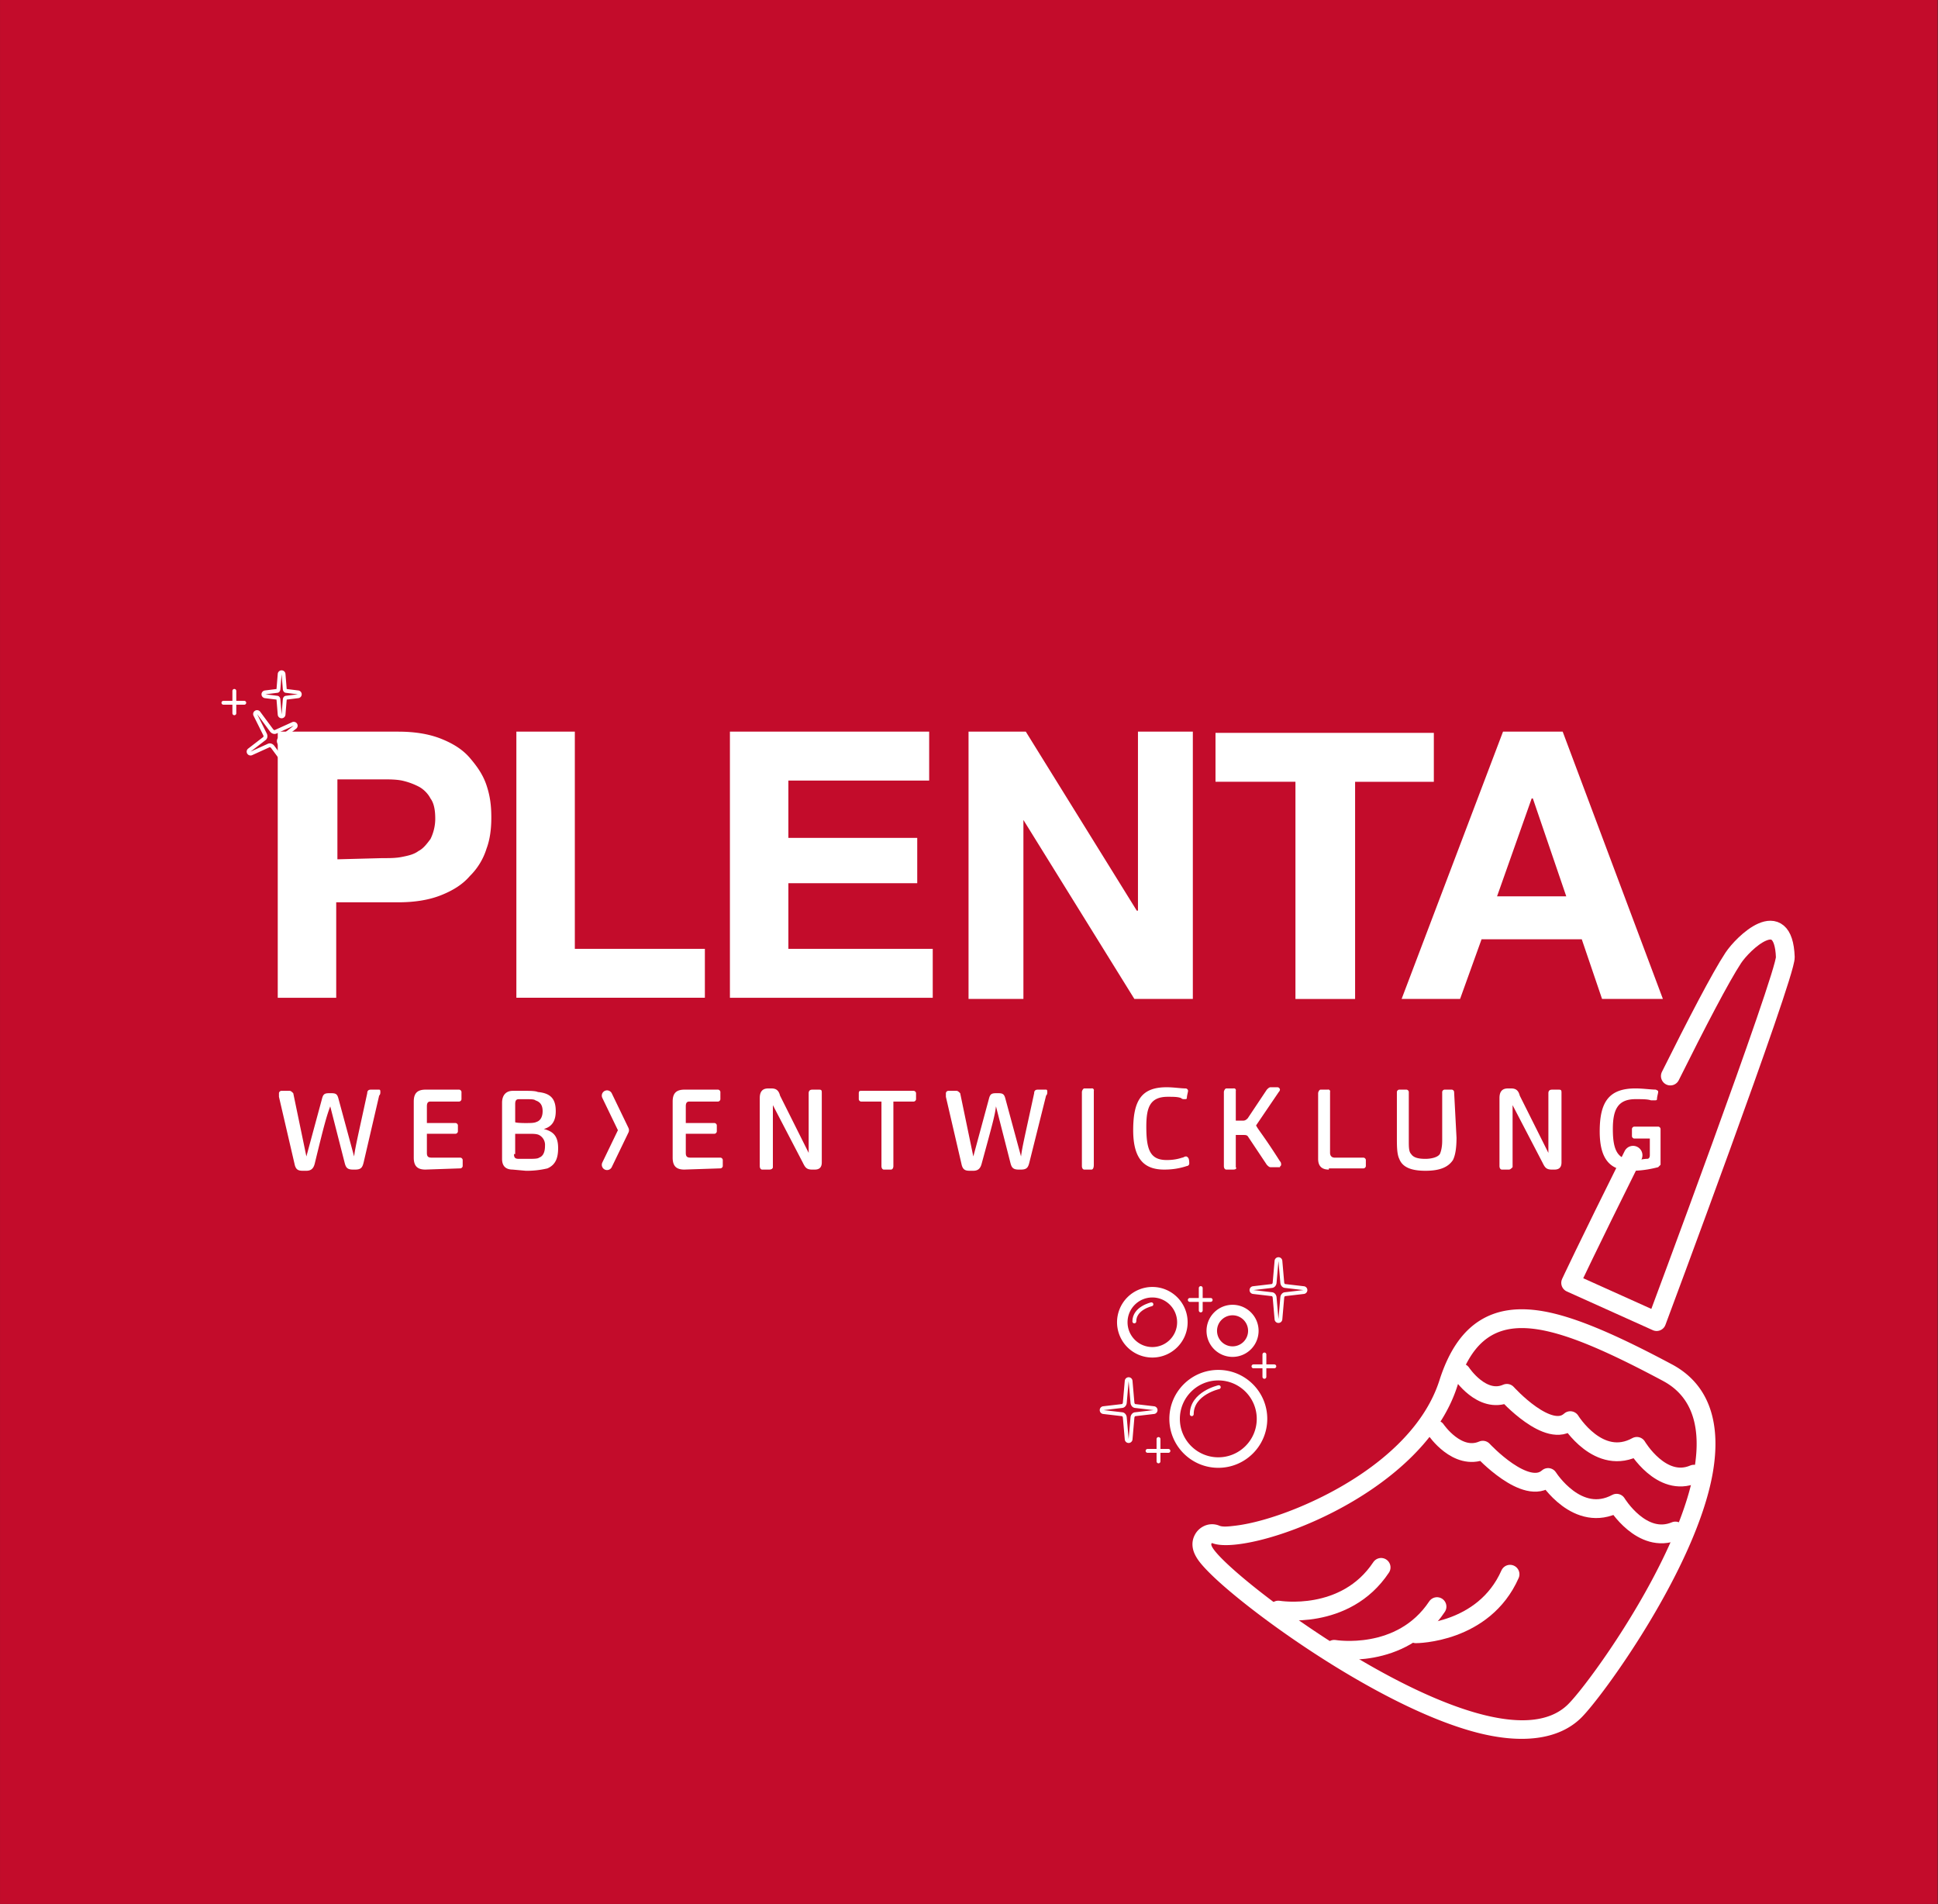 <svg xmlns="http://www.w3.org/2000/svg" xmlns:xlink="http://www.w3.org/1999/xlink" width="100%" height="100%" viewBox="0 0 2336 2295" fill-rule="evenodd" stroke-linecap="round" stroke-linejoin="round" stroke-miterlimit="10"><rect x="0" y="0" width="2336" height="2295" fill="#333333" stroke="none"/><style><![CDATA[.B{stroke:#fff}.C{stroke-miterlimit:1.5}.D{fill-rule:nonzero}.E{stroke-width:15.48}]]></style><g transform="matrix(12.024 0 0 12.043 -1188.68 -289.755)"><clipPath id="A"><path d="M98.861 24.059h194.242v190.555H98.861z"/></clipPath><g clip-path="url(#A)"><g transform="matrix(1.348 0 0 1.346 98.135 23.229)" class="D"><path d="M0 0h145.4v142.7H0z" fill="#c30c2b"/><g transform="matrix(1.165 0 0 1.165 4.067 -50.661)"><g fill="#fff"><path d="M22.392 90.713c1.066 0 1.98.152 2.742.457s1.371.685 1.828 1.219.838 1.066 1.066 1.752.305 1.295.305 2.056c0 .685-.076 1.371-.305 1.98a4.19 4.19 0 0 1-1.066 1.752c-.457.533-1.066.914-1.828 1.219s-1.675.457-2.742.457h-3.96v6.093H14.7V90.713h7.692zm-.99 8.073c.457 0 .838 0 1.219-.076s.762-.152 1.066-.381c.305-.152.533-.457.762-.762.152-.305.305-.762.305-1.295s-.076-.99-.305-1.295c-.152-.305-.457-.609-.762-.762a4.37 4.37 0 0 0-1.066-.381c-.381-.076-.838-.076-1.219-.076h-2.894v5.103l2.894-.076zm12.262-8.073v13.861h8.301v3.123H29.932V90.713h3.732zm22.619 0v3.123h-8.987v3.656h8.225v2.894h-8.225v4.189h9.215v3.123H43.564V90.713h12.719zm6.169 0l7.083 11.424h.076V90.713h3.503v17.06h-3.732l-7.083-11.424v11.424h-3.503v-17.06h3.656zm12.109 3.199V90.79h13.937v3.123h-5.026v13.861h-3.808V93.912h-5.103zm22.162-3.199l6.397 17.06h-3.884l-1.295-3.808h-6.397l-1.371 3.808h-3.732l6.473-17.06h3.808zm.228 10.51l-2.132-6.245h-.076l-2.209 6.245h4.417zm-79.89 17.06c-.076.305-.228.457-.533.457H16.3c-.305 0-.457-.076-.533-.457l-.99-4.265v-.228c0-.076.076-.152.152-.152h.533c.076 0 .152.076.228.152l.838 4.036.99-3.656c.076-.305.152-.381.457-.381h.152c.305 0 .381.076.457.381l.99 3.656c.076-.609.228-1.219.838-4.036 0-.152.076-.228.228-.228h.533c.076 0 .076.076.076.152s0 .152-.076.228l-.99 4.265c-.076.305-.152.457-.533.457h-.152c-.381 0-.457-.152-.533-.457l-.914-3.579c-.228.609-.381 1.142-.99 3.656zm7.083.381c-.457 0-.762-.152-.762-.762v-3.579c0-.533.228-.762.762-.762h2.132c.076 0 .152.076.152.152v.457c0 .076-.076.152-.152.152h-1.828c-.152 0-.228.076-.228.305v1.066h1.828c.076 0 .152.076.152.152v.381c0 .076-.076.152-.152.152H24.22v1.219c0 .228.076.305.305.305h1.828c.076 0 .152.076.152.152v.381c0 .076-.076.152-.152.152l-2.209.076zm5.56 0c-.457 0-.685-.228-.685-.685V114.4c0-.457.228-.762.685-.762h.838c.228 0 .609 0 .762.076.838.076 1.142.457 1.142 1.219 0 .609-.228.99-.762 1.142.609.152.914.457.914 1.219 0 .609-.152 1.066-.685 1.295a5.69 5.69 0 0 1-1.371.152l-.838-.076zm.838-2.97c.305 0 .533 0 .685-.076.228-.076.381-.305.381-.685 0-.457-.228-.609-.457-.685-.076-.076-.305-.076-.533-.076h-.533c-.152 0-.228.076-.228.305v1.142c-.076.076.685.076.685.076zm-.762 1.98c0 .228.076.305.305.305h.609c.305 0 .609 0 .685-.076.228-.076.381-.305.381-.762a.71.71 0 0 0-.381-.685c-.152-.076-.381-.076-.685-.076h-.838v1.295h-.076zm10.891.99c-.457 0-.762-.152-.762-.762v-3.579c0-.533.228-.762.762-.762h2.132c.076 0 .152.076.152.152v.457c0 .076-.076.152-.152.152h-1.828c-.152 0-.228.076-.228.305v1.066h1.828c.076 0 .152.076.152.152v.381c0 .076-.076.152-.152.152h-1.828v1.219c0 .228.076.305.305.305h1.904c.076 0 .152.076.152.152v.381c0 .076-.076.152-.152.152l-2.285.076zm5.407 0h-.457c-.076 0-.152-.076-.152-.228v-4.341c0-.381.152-.609.533-.609h.228c.305 0 .457.152.533.457l1.828 3.656v-3.808c0-.152.076-.228.228-.228h.457c.152 0 .152.076.152.228v4.417c0 .381-.228.457-.457.457h-.152c-.381 0-.457-.152-.609-.457l-1.904-3.656v3.96c0 .076-.076.152-.228.152zm7.768 0h-.457c-.076 0-.152-.076-.152-.228v-4.113h-1.295c-.076 0-.152-.076-.152-.152v-.381c0-.152.076-.152.152-.152h3.351c.076 0 .152.076.152.152v.381c0 .076-.076.152-.152.152h-1.295v4.113c0 .152-.076.228-.152.228zm5.788-.381c-.076.305-.228.457-.533.457h-.228c-.305 0-.457-.076-.533-.457l-.99-4.265v-.228c0-.076.076-.152.152-.152h.533c.076 0 .152.076.228.152l.838 4.036.99-3.656c.076-.305.152-.381.457-.381h.152c.305 0 .381.076.457.381l.99 3.656c.076-.609.228-1.219.838-4.036 0-.152.076-.228.228-.228h.533c.076 0 .076.076.076.152s0 .152-.076.228l-1.066 4.265c-.076.305-.152.457-.533.457h-.152c-.381 0-.457-.152-.533-.457l-.914-3.579c-.076.609-.228 1.142-.914 3.656zm7.007.381h-.457c-.076 0-.152-.076-.152-.228v-4.722c0-.076.076-.228.152-.228h.457a.12.12 0 0 1 .152.152v4.722c0 .228-.076.305-.152.305zm4.798-.609c.457 0 .762-.076.99-.152.076 0 .152-.076.228-.076s.076 0 .152.076.076.305.076.381-.076.152-.152.152c-.457.152-.914.228-1.447.228-1.219 0-1.98-.609-1.98-2.513s.533-2.742 2.132-2.742c.457 0 .914.076 1.219.076.076 0 .152.076.152.152s-.076.305-.076.457c0 .076-.076.076-.152.076s-.152 0-.228-.076c-.228-.076-.457-.076-.838-.076-1.142 0-1.371.685-1.371 1.904 0 1.447.228 2.132 1.295 2.132zm4.265.609h-.457c-.076 0-.152-.076-.152-.228v-4.722c0-.076.076-.228.152-.228h.457a.12.12 0 0 1 .152.152v1.904h.457c.152 0 .228-.076.305-.152l1.219-1.828c.076-.076.152-.152.228-.152h.457c.076 0 .152.076.152.152s-.076.152-.076.152l-1.447 2.132c.152.305.457.609 1.523 2.285.076.076.076.152.076.228s-.076.076-.076.152h-.609c-.076 0-.152-.076-.228-.152l-1.219-1.828c-.076-.076-.152-.076-.305-.076h-.457v2.056c.076.076 0 .152-.152.152zm6.093 0c-.457 0-.685-.228-.685-.685v-4.189c0-.076.076-.228.152-.228h.457a.12.12 0 0 1 .152.152v3.884c0 .152.076.305.305.305h1.828c.076 0 .152.076.152.152v.381c0 .076-.076.152-.152.152h-2.209v.076zm8.149-2.056c0 .685-.076 1.142-.228 1.447-.305.457-.838.685-1.752.685-.762 0-1.447-.152-1.675-.762-.152-.305-.152-.838-.152-1.371v-2.894c0-.076.076-.152.152-.152h.457c.076 0 .152.076.152.152v3.123c0 .381 0 .685.152.838.152.228.457.305.914.305.305 0 .762-.076.914-.305.076-.152.152-.457.152-.838v-3.123c0-.076.076-.152.152-.152h.457c.076 0 .152.076.152.152l.152 2.894zm3.351 2.056h-.457c-.076 0-.152-.076-.152-.228v-4.341c0-.381.152-.609.533-.609h.228c.305 0 .457.152.533.457l1.828 3.656v-3.808c0-.152.076-.228.228-.228h.457c.152 0 .152.076.152.228v4.417c0 .381-.228.457-.457.457h-.152c-.381 0-.457-.152-.609-.457l-1.904-3.656v3.96c-.076.076-.152.152-.228.152zm9.672-.305l-.152.152c-.305.076-.914.228-1.675.228-1.295 0-2.056-.609-2.056-2.513s.609-2.742 2.285-2.742c.457 0 .99.076 1.295.076.152.076.152.076.152.152s-.076.305-.076.457c0 .076-.076.076-.152.076h-.228c-.228-.076-.533-.076-.99-.076-1.142 0-1.447.685-1.447 1.904s.228 1.98 1.295 1.98c.457 0 .685-.076.914-.076.076 0 .152-.076.152-.228v-1.066h-.99c-.076 0-.152-.076-.152-.152v-.457c0-.076.076-.152.152-.152h1.523c.076 0 .152.076.152.152v2.285z"/></g><path d="M35.72 113.942l1.066 2.209m0 0l-1.066 2.209" stroke-width=".67" class="B"/></g></g><g transform="matrix(1.465 0 0 1.465 -36.008 66.79)"><g transform="matrix(.083 .001 -.001 .083 -541.374 11.462)" class="B C E"><path d="M9012.27 287.569c20.88-43.153 40.39-81.795 50.69-97.809 7.73-12.032 40.79-45.01 42.9-1.169.71 14.886-102.45 301.208-102.45 301.208l-71.27-31.015s12.36-27.441 50.19-105.642" fill="none"/></g><path d="M206.467 64.041c-3.686-1.964-6.549-3.225-8.756-3.62-1.781-.319-3.208-.103-4.362.61-1.193.736-2.137 2.046-2.791 4.096-1.348 4.221-5.948 7.199-9.827 8.767-1.557.63-3.007 1.028-4.104 1.163-.5.061-.894.103-1.13.005a1.29 1.29 0 0 0-1.07.034c-.289.144-.488.355-.618.611s-.206.58-.106.989c.048.195.169.481.421.813.286.377.824.929 1.569 1.586 3.399 2.998 11.388 8.522 17.391 10.091 3.022.79 5.595.539 7.159-.988 1.449-1.414 7.855-10.2 9.011-16.708.585-3.296-.138-6.038-2.786-7.449h0zm-.605 1.134c-8.406-4.479-12.287-5.265-14.078.342-2.432 7.616-14.454 11.705-16.785 10.73-1.223.607 18.96 16.287 24.344 11.033 1.984-1.936 13.678-18.289 6.519-22.104z" fill="#fff"/><g fill="none" stroke-width="1.286" class="B C"><path d="M192.055 64.625s1.414 2.146 3.116 1.396c0 0 2.88 3.197 4.34 1.865 0 0 1.96 3.189 4.554 1.758 0 0 1.683 2.853 3.908 1.898m-17.655-3.033s1.455 2.146 3.207 1.396c0 0 2.964 3.197 4.467 1.865 0 0 2.017 3.189 4.687 1.758 0 0 1.732 2.853 4.022 1.898m-27.168 5.402s4.575.777 7.033-2.917m-3.208 5.597s4.575.777 7.033-2.917"/></g><g transform="matrix(.082 -.014 .014 .082 -533.636 147.869)" class="B C E"><path d="M8694.75 686.599s55.01 9.363 84.56-35.125" fill="none"/></g></g><g fill="#fff"><path d="M214.377 152.863a3.54 3.54 0 0 0-3.539 3.532 3.54 3.54 0 0 0 3.539 3.532c1.953 0 3.538-1.583 3.538-3.532s-1.585-3.532-3.538-3.532zm0 1.052c1.371 0 2.484 1.111 2.484 2.481s-1.114 2.481-2.484 2.481-2.485-1.112-2.485-2.481 1.114-2.481 2.485-2.481zm6.614 7.25c-2.709 0-4.908 2.195-4.908 4.899s2.199 4.899 4.908 4.899 4.907-2.195 4.907-4.899-2.199-4.899-4.907-4.899zm0 1.052c2.126 0 3.853 1.724 3.853 3.847s-1.727 3.848-3.853 3.848-3.854-1.724-3.854-3.848 1.727-3.847 3.854-3.847zm1.428-7.57a2.61 2.61 0 0 0-2.61 2.605 2.61 2.61 0 1 0 5.22 0 2.61 2.61 0 0 0-2.61-2.605zm0 1.052c.858 0 1.556.696 1.556 1.554s-.697 1.554-1.556 1.554-1.556-.696-1.556-1.554.697-1.554 1.556-1.554z"/></g><g fill="none" stroke-width=".388" class="B C"><path d="M221.038 162.892s-2.709.604-2.709 2.704m-4.044-10.996s-1.713.382-1.713 1.71m11.942 4.497h2.092-.995v-1.188 2.24m-7.479-7.698h2.092-.995v-1.188 2.24m-5.331 14.055h2.092-.995v-1.188 2.24m-93.741-75.925h2.092-.995v-1.188 2.24"/></g><g fill="#fff"><use xlink:href="#C"/><path d="M126.579 93.019l-1.165.145c-.194.024-.34.189-.34.384a.39.39 0 0 0 .34.385l1.165.145v.006l.123 1.507c.016.201.185.356.387.356s.371-.155.387-.356l.123-1.507v-.006l1.165-.145c.194-.024.34-.189.34-.385s-.146-.36-.34-.384l-1.165-.145v-.006l-.123-1.507c-.016-.201-.185-.356-.387-.356s-.371.155-.387.356l-.123 1.507v.006zm.51-1.482l.123 1.507a.44.44 0 0 0 .092.239c.052.064.12.104.193.113l1.219.152-1.219.152c-.073.009-.141.049-.193.113a.44.44 0 0 0-.092.239l-.123 1.507-.123-1.507c-.007-.09-.039-.175-.091-.239s-.12-.104-.193-.113l-1.22-.152 1.22-.152c.073-.009.141-.049.193-.113s.084-.149.091-.239l.123-1.507zm85.299 70.717c-.017-.2-.185-.354-.387-.354a.39.39 0 0 0-.387.354l-.19 2.174c-.004.047-.019.092-.048.125-.014.016-.03.029-.049.032l-1.88.219c-.196.023-.343.188-.343.385s.147.362.343.385l1.88.219c.019.002.035.016.049.032.029.033.044.078.048.125l.19 2.174c.017.2.185.354.387.354a.39.39 0 0 0 .387-.354l.189-2.174c.004-.047.02-.092.049-.125.013-.016.03-.029.049-.032l1.88-.219a.39.39 0 0 0 .343-.385.39.39 0 0 0-.343-.385l-1.88-.219c-.019-.002-.035-.016-.049-.032-.029-.033-.045-.078-.049-.125l-.189-2.174zm-.387.034l.189 2.174a.61.61 0 0 0 .141.344c.08.093.185.15.298.163l1.879.219-1.879.219a.47.47 0 0 0-.298.163.61.61 0 0 0-.141.344l-.189 2.174-.19-2.174c-.011-.13-.061-.252-.141-.344s-.185-.15-.298-.163l-1.88-.219 1.88-.219a.47.47 0 0 0 .298-.163c.08-.092.13-.214.141-.344l.19-2.174z"/></g><g transform="matrix(.05 -.03 .035 .057 -316.358 318.706)"><path d="M8454.78 530.351c-.3-2.987-3.2-5.28-6.67-5.28s-6.37 2.293-6.67 5.28l-3.27 32.427c-.07.698-.33 1.365-.83 1.861-.24.237-.51.439-.84.472l-32.43 3.264c-3.38.339-5.92 2.808-5.92 5.741s2.54 5.402 5.92 5.742l32.43 3.263c.33.034.6.236.84.472.5.496.76 1.163.83 1.861l3.27 32.427c.3 2.987 3.2 5.28 6.67 5.28s6.37-2.293 6.67-5.28l3.26-32.427c.07-.698.34-1.365.84-1.861.23-.236.51-.438.84-.472l32.43-3.263c3.37-.34 5.92-2.808 5.92-5.742s-2.55-5.402-5.92-5.741l-32.43-3.264c-.33-.033-.61-.235-.84-.472-.5-.496-.77-1.163-.84-1.861l-3.26-32.427zm-6.67.5l3.26 32.427c.2 1.943 1.06 3.758 2.44 5.138a8.48 8.48 0 0 0 5.14 2.437l32.42 3.263-32.42 3.264c-1.94.195-3.76 1.056-5.14 2.436a8.5 8.5 0 0 0-2.44 5.138l-3.26 32.427-3.27-32.427a8.43 8.43 0 0 0-2.43-5.138c-1.38-1.38-3.2-2.241-5.14-2.436l-32.43-3.264 32.43-3.263a8.48 8.48 0 0 0 5.14-2.437c1.38-1.38 2.24-3.195 2.43-5.138l3.27-32.427z" fill="#fff"/></g></g></g><defs ><path id="C" d="M227.407 150.241c-.017-.2-.185-.354-.387-.354s-.369.154-.387.354l-.19 2.174c-.004.047-.019.092-.048.125-.014.016-.03.029-.049.032l-1.88.219c-.196.023-.343.188-.343.385s.147.362.343.385l1.88.219c.019.002.035.016.049.032.029.033.044.078.048.125l.19 2.174c.017.2.185.354.387.354s.369-.154.387-.354l.189-2.174c.004-.047.02-.092.049-.125.013-.016.03-.029.049-.032l1.88-.219c.195-.023.343-.188.343-.385s-.148-.362-.343-.385l-1.88-.219c-.019-.002-.035-.016-.049-.032-.029-.033-.045-.078-.049-.125l-.189-2.174zm-.387.034l.189 2.174a.61.61 0 0 0 .141.344c.08.093.185.15.298.163l1.879.219-1.879.219c-.112.013-.218.071-.298.163a.61.61 0 0 0-.141.344l-.189 2.174-.19-2.174c-.011-.13-.061-.252-.141-.344s-.185-.15-.298-.163l-1.88-.219 1.88-.219c.112-.013.218-.071.298-.163s.13-.214.141-.344l.19-2.174z"/></defs></svg>
